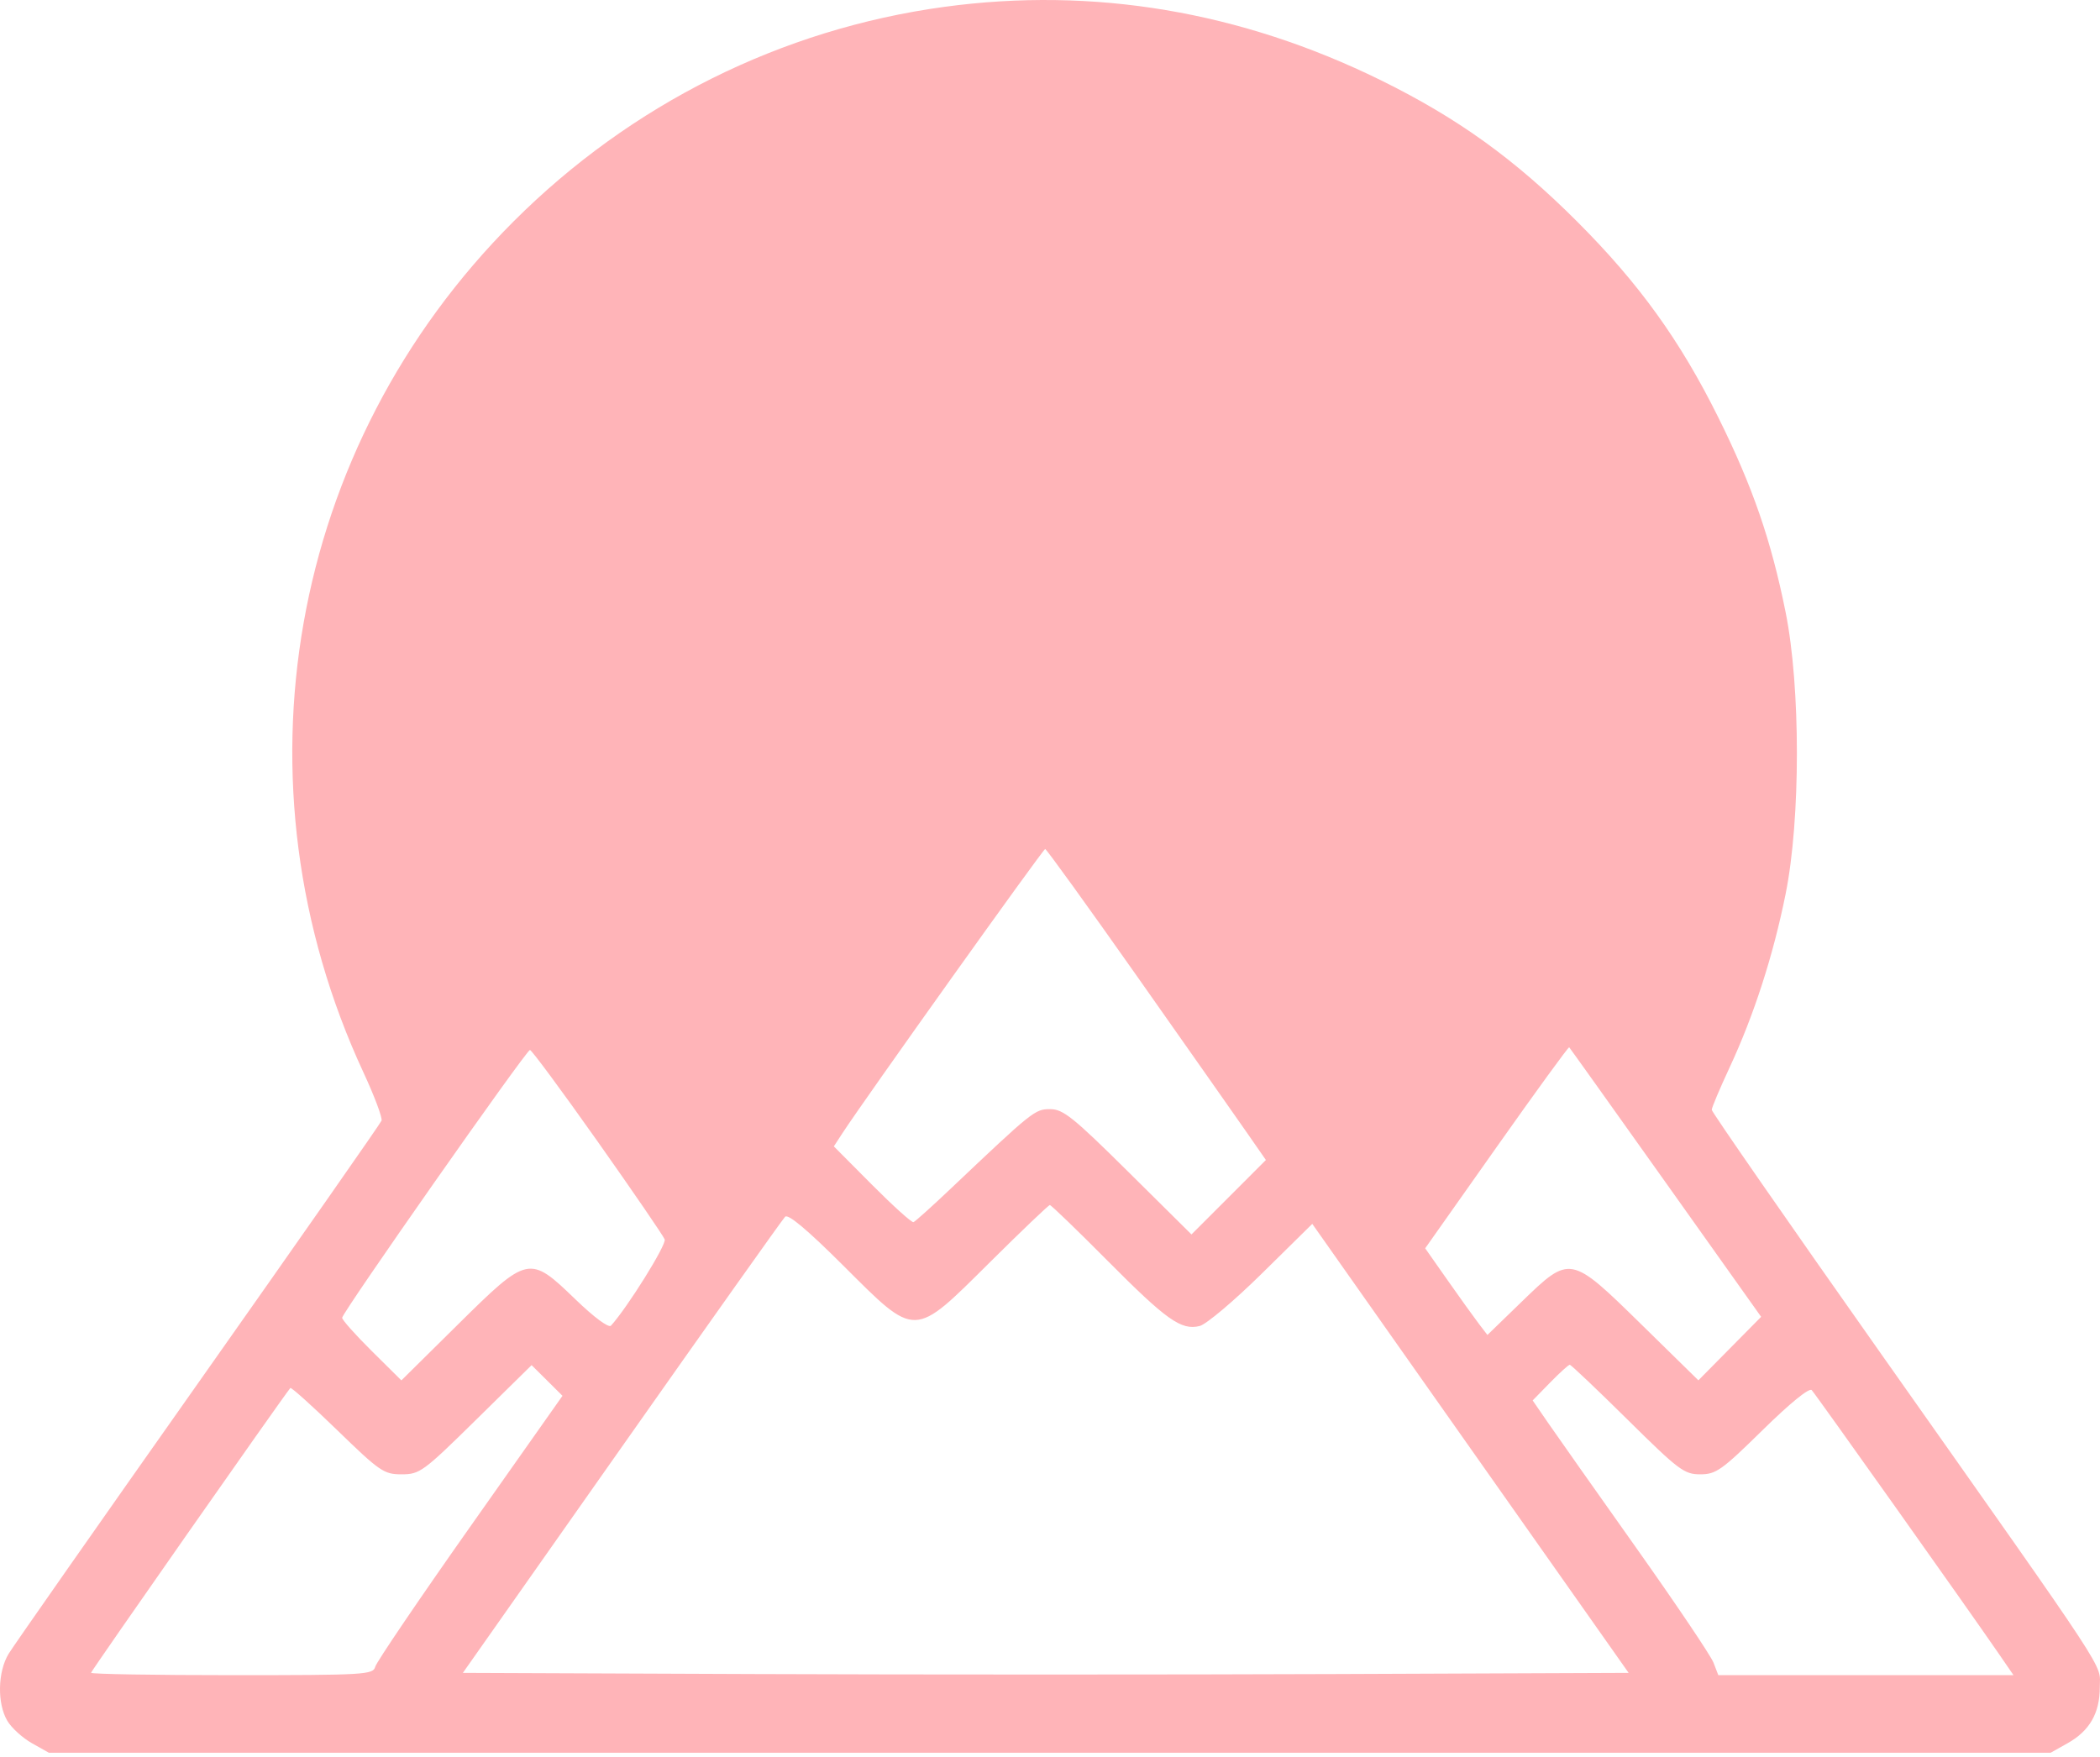 <svg width="147" height="123" viewBox="0 0 147 123" fill="none" xmlns="http://www.w3.org/2000/svg">
<path fill-rule="evenodd" clip-rule="evenodd" d="M66.089 0.482C54.7 2.036 44.166 7.287 35.946 15.507C20.183 31.27 16.032 54.812 25.441 75.082C26.213 76.744 26.782 78.264 26.707 78.46C26.632 78.655 20.868 86.903 13.899 96.789C6.929 106.675 0.947 115.221 0.605 115.782C-0.163 117.041 -0.207 119.259 0.512 120.476C0.804 120.97 1.579 121.675 2.233 122.044L3.424 122.713H73.484H143.543L144.734 122.044C146.273 121.179 146.986 119.938 146.986 118.122C146.986 116.386 148.049 118.007 131.708 94.83C125.17 85.559 119.822 77.849 119.822 77.698C119.822 77.546 120.384 76.215 121.07 74.741C122.778 71.072 124.129 66.886 124.995 62.578C126.045 57.354 126.045 48.098 124.995 42.874C123.979 37.818 122.684 34.067 120.288 29.237C117.606 23.831 114.735 19.847 110.389 15.501C106.02 11.132 102.029 8.26 96.653 5.615C86.848 0.792 76.524 -0.941 66.089 0.482ZM79.556 68.298C82.983 73.166 86.423 78.064 87.201 79.182L88.613 81.213L86.008 83.819L83.403 86.424L78.977 82.038C75.126 78.223 74.417 77.653 73.519 77.653C72.441 77.653 72.328 77.744 66.523 83.245C65.225 84.476 64.064 85.519 63.944 85.564C63.824 85.609 62.521 84.434 61.047 82.953L58.369 80.26L58.975 79.329C60.52 76.959 73.018 59.437 73.162 59.441C73.251 59.443 76.128 63.429 79.556 68.298ZM116.607 82.802L123.28 92.193L121.083 94.416L118.887 96.638L114.909 92.738C109.914 87.841 109.917 87.841 106.504 91.15L104.119 93.462L103.512 92.668C103.179 92.231 102.199 90.866 101.334 89.634L99.763 87.395L104.759 80.315C107.507 76.421 109.795 73.275 109.844 73.323C109.893 73.371 112.936 77.636 116.607 82.802ZM41.828 79.909C44.318 83.435 46.433 86.523 46.529 86.773C46.668 87.135 43.927 91.535 42.768 92.811C42.608 92.986 41.588 92.231 40.285 90.973C37.051 87.851 36.972 87.868 32.044 92.74L28.097 96.642L26.023 94.587C24.883 93.456 23.95 92.409 23.95 92.26C23.95 91.899 36.834 73.522 37.097 73.509C37.209 73.503 39.338 76.383 41.828 79.909ZM77.484 88.221C81.662 92.429 82.688 93.158 83.979 92.834C84.44 92.718 86.402 91.062 88.338 89.154L91.859 85.684L102.932 101.402L114.005 117.12L93.584 117.202C82.353 117.248 63.992 117.248 52.782 117.202L32.401 117.12L43.52 101.312C49.636 92.617 54.784 85.36 54.959 85.184C55.172 84.971 56.53 86.112 59.033 88.609C64.162 93.723 63.898 93.73 69.304 88.362C71.515 86.167 73.398 84.369 73.489 84.367C73.579 84.365 75.377 86.1 77.484 88.221ZM32.898 106.91C29.336 111.963 26.352 116.364 26.267 116.689C26.121 117.248 25.576 117.28 16.243 117.28C10.815 117.28 6.373 117.205 6.373 117.113C6.373 116.99 19.707 97.933 20.323 97.176C20.381 97.104 21.861 98.434 23.61 100.132C26.595 103.028 26.873 103.219 28.118 103.219C29.383 103.219 29.624 103.042 33.328 99.397L37.212 95.575L38.293 96.648L39.374 97.722L32.898 106.91ZM113.923 99.384C117.511 102.931 117.893 103.219 119.016 103.219C120.122 103.219 120.513 102.942 123.384 100.121C125.303 98.236 126.649 97.141 126.822 97.325C127.098 97.617 137.795 112.696 139.902 115.762L140.945 117.28H130.613H120.282L119.944 116.401C119.758 115.918 117.313 112.287 114.511 108.332C111.708 104.377 108.937 100.445 108.351 99.594L107.287 98.046L108.506 96.797C109.177 96.111 109.797 95.549 109.885 95.549C109.972 95.549 111.789 97.275 113.923 99.384Z" fill="#FFB4B8"/>
</svg>
